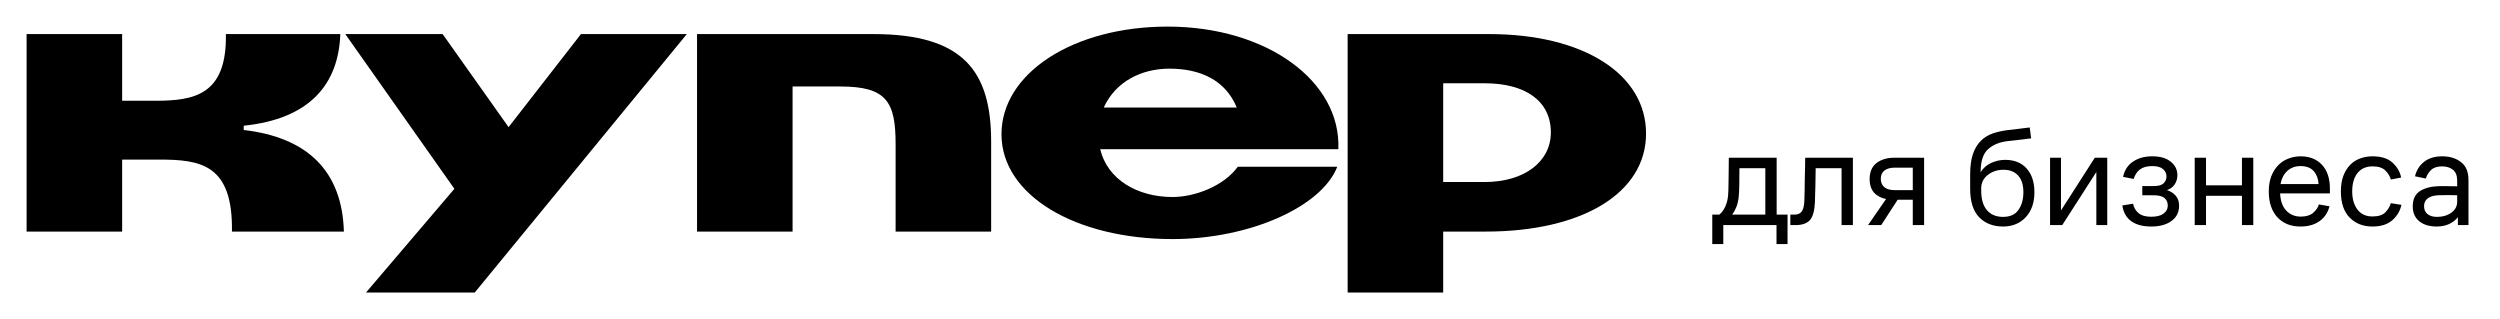 <svg xmlns="http://www.w3.org/2000/svg" width="188" height="24" viewBox="0 0 188 24" fill="none"><rect width="188" height="24" fill="none"/>
<path d="M38.245 9.561L33.285 2.563H25.966L34.17 14.198L27.522 22H35.699L51.649 2.563H43.688L38.245 9.561Z" fill="black"/>
<path d="M18.327 9.775V9.454C23.286 8.944 25.458 6.343 25.592 2.564H16.987C17.067 7.149 14.601 7.577 11.678 7.577H9.185V2.563H2V17.415H9.185V12H11.947C15.083 12 17.522 12.349 17.443 17.415H25.861C25.727 12.884 23.153 10.338 18.328 9.775H18.327Z" fill="black"/>
<path d="M65.687 2.563H52.417V17.415H59.602V6.504H63.194C66.68 6.504 67.35 7.657 67.35 10.847V17.415H74.534V10.659C74.534 5.404 72.497 2.563 65.687 2.563Z" fill="black"/>
<path d="M111.987 2.563H101.343V22H108.528V17.415H111.718C118.983 17.415 123.783 14.52 123.783 10.043C123.783 5.565 119.064 2.563 111.987 2.563ZM111.638 13.688H108.528V6.262H111.638C114.694 6.262 116.624 7.576 116.624 9.962C116.624 12.133 114.667 13.688 111.638 13.688Z" fill="black"/>
<path d="M87.804 2C80.7 2 75.311 5.512 75.311 10.096C75.311 14.68 80.861 17.978 88.179 17.978C93.942 17.978 99.385 15.565 100.564 12.536H93.085C92.039 13.984 89.867 14.815 88.179 14.815C85.498 14.815 83.272 13.474 82.736 11.222H100.644C100.859 6.102 95.256 2 87.803 2H87.804ZM83.005 8.085C83.89 6.128 85.846 5.163 87.938 5.163C90.271 5.163 92.147 6.021 93.005 8.085H83.005Z" fill="black"/>
<path d="M128.762 16.14H129.294C129.471 15.998 129.62 15.796 129.741 15.533C129.861 15.263 129.932 14.976 129.954 14.671C129.961 14.557 129.968 14.426 129.975 14.277C129.982 14.128 129.985 13.947 129.985 13.735C129.992 13.515 129.996 13.252 129.996 12.947C130.003 12.642 130.007 12.28 130.007 11.862H133.604V16.14H134.423V18.353H133.593V16.927H129.592V18.353H128.762V16.14ZM130.752 14.788C130.723 15.086 130.663 15.348 130.571 15.575C130.478 15.796 130.376 15.983 130.262 16.14H132.752V12.649H130.805C130.805 13.139 130.801 13.568 130.794 13.937C130.787 14.299 130.773 14.582 130.752 14.788ZM135.687 15.097C135.694 14.898 135.701 14.657 135.708 14.373C135.715 14.082 135.719 13.788 135.719 13.49C135.726 13.185 135.733 12.89 135.74 12.607C135.747 12.316 135.751 12.067 135.751 11.862H139.337V16.927H138.486V12.649H136.538C136.538 12.855 136.535 13.075 136.528 13.309C136.528 13.543 136.524 13.774 136.517 14.001C136.51 14.22 136.503 14.433 136.496 14.639C136.496 14.845 136.492 15.022 136.485 15.171C136.456 15.845 136.329 16.306 136.102 16.555C135.875 16.803 135.517 16.927 135.027 16.927H134.633V16.14H134.942C135.197 16.14 135.382 16.058 135.495 15.895C135.609 15.732 135.673 15.466 135.687 15.097ZM140.595 13.479C140.595 12.94 140.765 12.536 141.106 12.266C141.453 11.996 141.904 11.862 142.457 11.862H144.692V16.927H143.841V15.022H142.702L141.468 16.927H140.478L141.829 14.969C141.432 14.884 141.127 14.717 140.914 14.469C140.701 14.213 140.595 13.883 140.595 13.479ZM142.479 14.299H143.841V12.607H142.479C142.145 12.607 141.886 12.681 141.702 12.83C141.524 12.972 141.436 13.178 141.436 13.447C141.436 13.717 141.524 13.926 141.702 14.075C141.879 14.224 142.138 14.299 142.479 14.299ZM152.988 14.458C152.988 15.239 152.771 15.863 152.339 16.331C151.906 16.799 151.335 17.034 150.625 17.034C149.887 17.034 149.291 16.803 148.837 16.342C148.383 15.881 148.156 15.164 148.156 14.192V13.128C148.156 12.511 148.224 12 148.359 11.595C148.5 11.184 148.696 10.854 148.944 10.606C149.192 10.351 149.49 10.162 149.838 10.042C150.185 9.921 150.561 9.836 150.966 9.786C151.292 9.751 151.594 9.716 151.87 9.68C152.147 9.645 152.402 9.613 152.636 9.584L152.743 10.404C152.495 10.432 152.211 10.467 151.892 10.51C151.572 10.546 151.278 10.578 151.008 10.606C150.377 10.677 149.873 10.883 149.497 11.223C149.128 11.556 148.944 12.128 148.944 12.936V12.947C149.135 12.642 149.398 12.411 149.731 12.255C150.072 12.099 150.423 12.021 150.785 12.021C151.48 12.021 152.019 12.238 152.402 12.67C152.793 13.103 152.988 13.699 152.988 14.458ZM150.625 16.31C151.157 16.31 151.544 16.136 151.785 15.788C152.034 15.434 152.158 14.99 152.158 14.458C152.158 13.905 152.026 13.486 151.764 13.202C151.501 12.912 151.136 12.766 150.668 12.766C150.207 12.766 149.809 12.897 149.476 13.16C149.15 13.415 148.987 13.752 148.987 14.171V14.331C148.987 14.983 149.132 15.476 149.423 15.81C149.714 16.143 150.114 16.31 150.625 16.31ZM155.081 16.927H154.165V11.862H154.985V15.831L157.528 11.862H158.465V16.927H157.645V12.936L155.081 16.927ZM161.771 16.299C162.175 16.299 162.484 16.221 162.697 16.065C162.91 15.909 163.016 15.71 163.016 15.469C163.016 15.221 162.935 15.029 162.771 14.895C162.608 14.753 162.324 14.682 161.92 14.682H161.101V13.99H161.995C162.321 13.99 162.555 13.922 162.697 13.788C162.846 13.646 162.92 13.476 162.92 13.277C162.92 13.05 162.832 12.862 162.654 12.713C162.484 12.564 162.214 12.489 161.846 12.489C161.455 12.489 161.147 12.575 160.92 12.745C160.7 12.915 160.544 13.153 160.451 13.458L159.653 13.298C159.767 12.787 160.019 12.404 160.409 12.149C160.799 11.886 161.278 11.755 161.846 11.755C162.449 11.755 162.913 11.89 163.24 12.16C163.573 12.422 163.74 12.763 163.74 13.181C163.74 13.43 163.673 13.656 163.538 13.862C163.41 14.061 163.215 14.206 162.952 14.299C163.215 14.377 163.431 14.511 163.601 14.703C163.779 14.895 163.868 15.15 163.868 15.469C163.868 15.959 163.676 16.342 163.293 16.618C162.917 16.895 162.41 17.034 161.771 17.034C161.14 17.034 160.636 16.899 160.26 16.629C159.891 16.352 159.671 15.959 159.6 15.448L160.409 15.32C160.459 15.597 160.593 15.831 160.813 16.023C161.033 16.207 161.352 16.299 161.771 16.299ZM165.041 16.927V11.862H165.892V13.937H168.595V11.862H169.447V16.927H168.595V14.724H165.892V16.927H165.041ZM175.209 14.543H171.463C171.491 15.111 171.647 15.544 171.931 15.842C172.215 16.14 172.577 16.288 173.017 16.288C173.414 16.288 173.722 16.196 173.942 16.012C174.162 15.827 174.308 15.615 174.379 15.373L175.177 15.512C175.056 15.987 174.808 16.36 174.432 16.629C174.056 16.899 173.573 17.034 172.985 17.034C172.261 17.034 171.683 16.799 171.25 16.331C170.824 15.856 170.611 15.21 170.611 14.394C170.611 13.976 170.672 13.603 170.792 13.277C170.92 12.944 171.09 12.667 171.303 12.447C171.516 12.22 171.768 12.05 172.059 11.936C172.357 11.816 172.672 11.755 173.006 11.755C173.68 11.755 174.216 11.968 174.613 12.394C175.01 12.819 175.209 13.419 175.209 14.192V14.543ZM172.995 12.489C172.598 12.489 172.265 12.614 171.995 12.862C171.733 13.11 171.566 13.437 171.495 13.841H174.357C174.336 13.451 174.216 13.128 173.996 12.873C173.776 12.617 173.442 12.489 172.995 12.489ZM179.791 15.278L180.589 15.405C180.49 15.859 180.259 16.246 179.897 16.565C179.543 16.877 179.046 17.034 178.407 17.034C177.705 17.034 177.134 16.81 176.694 16.363C176.254 15.916 176.034 15.26 176.034 14.394C176.034 13.947 176.095 13.561 176.215 13.234C176.343 12.901 176.513 12.624 176.726 12.404C176.939 12.184 177.191 12.021 177.482 11.915C177.773 11.808 178.085 11.755 178.418 11.755C179.078 11.755 179.578 11.915 179.919 12.234C180.266 12.553 180.483 12.926 180.568 13.351L179.791 13.5C179.727 13.259 179.592 13.036 179.387 12.83C179.181 12.617 178.858 12.511 178.418 12.511C177.928 12.511 177.549 12.681 177.279 13.021C177.017 13.355 176.886 13.813 176.886 14.394C176.886 14.955 177.017 15.409 177.279 15.757C177.542 16.104 177.918 16.278 178.407 16.278C178.854 16.278 179.177 16.175 179.376 15.969C179.582 15.757 179.72 15.526 179.791 15.278ZM184.833 16.927V16.331C184.677 16.537 184.461 16.707 184.184 16.842C183.914 16.97 183.599 17.034 183.235 17.034C182.683 17.034 182.242 16.899 181.917 16.629C181.598 16.36 181.438 15.991 181.438 15.522C181.438 14.997 181.612 14.618 181.96 14.384C182.314 14.15 182.782 14.022 183.363 14.001C183.626 13.993 183.871 13.993 184.099 14.001C184.326 14.001 184.552 14.004 184.779 14.011V13.575C184.779 13.206 184.673 12.936 184.461 12.766C184.247 12.596 183.979 12.511 183.651 12.511C183.289 12.511 183.012 12.599 182.822 12.777C182.636 12.954 182.501 13.171 182.417 13.426L181.608 13.256C181.714 12.809 181.942 12.447 182.289 12.17C182.636 11.893 183.092 11.755 183.651 11.755C184.227 11.755 184.698 11.901 185.067 12.191C185.443 12.475 185.63 12.926 185.63 13.543V16.927H184.833ZM184.779 14.682C184.567 14.675 184.34 14.671 184.099 14.671C183.863 14.671 183.626 14.675 183.385 14.682C183.023 14.696 182.75 14.774 182.566 14.916C182.381 15.058 182.289 15.256 182.289 15.512C182.289 15.753 182.374 15.948 182.545 16.097C182.723 16.239 182.96 16.31 183.257 16.31C183.683 16.31 184.041 16.207 184.333 16.001C184.63 15.788 184.779 15.512 184.779 15.171V14.682Z" fill="black"/>
</svg>
